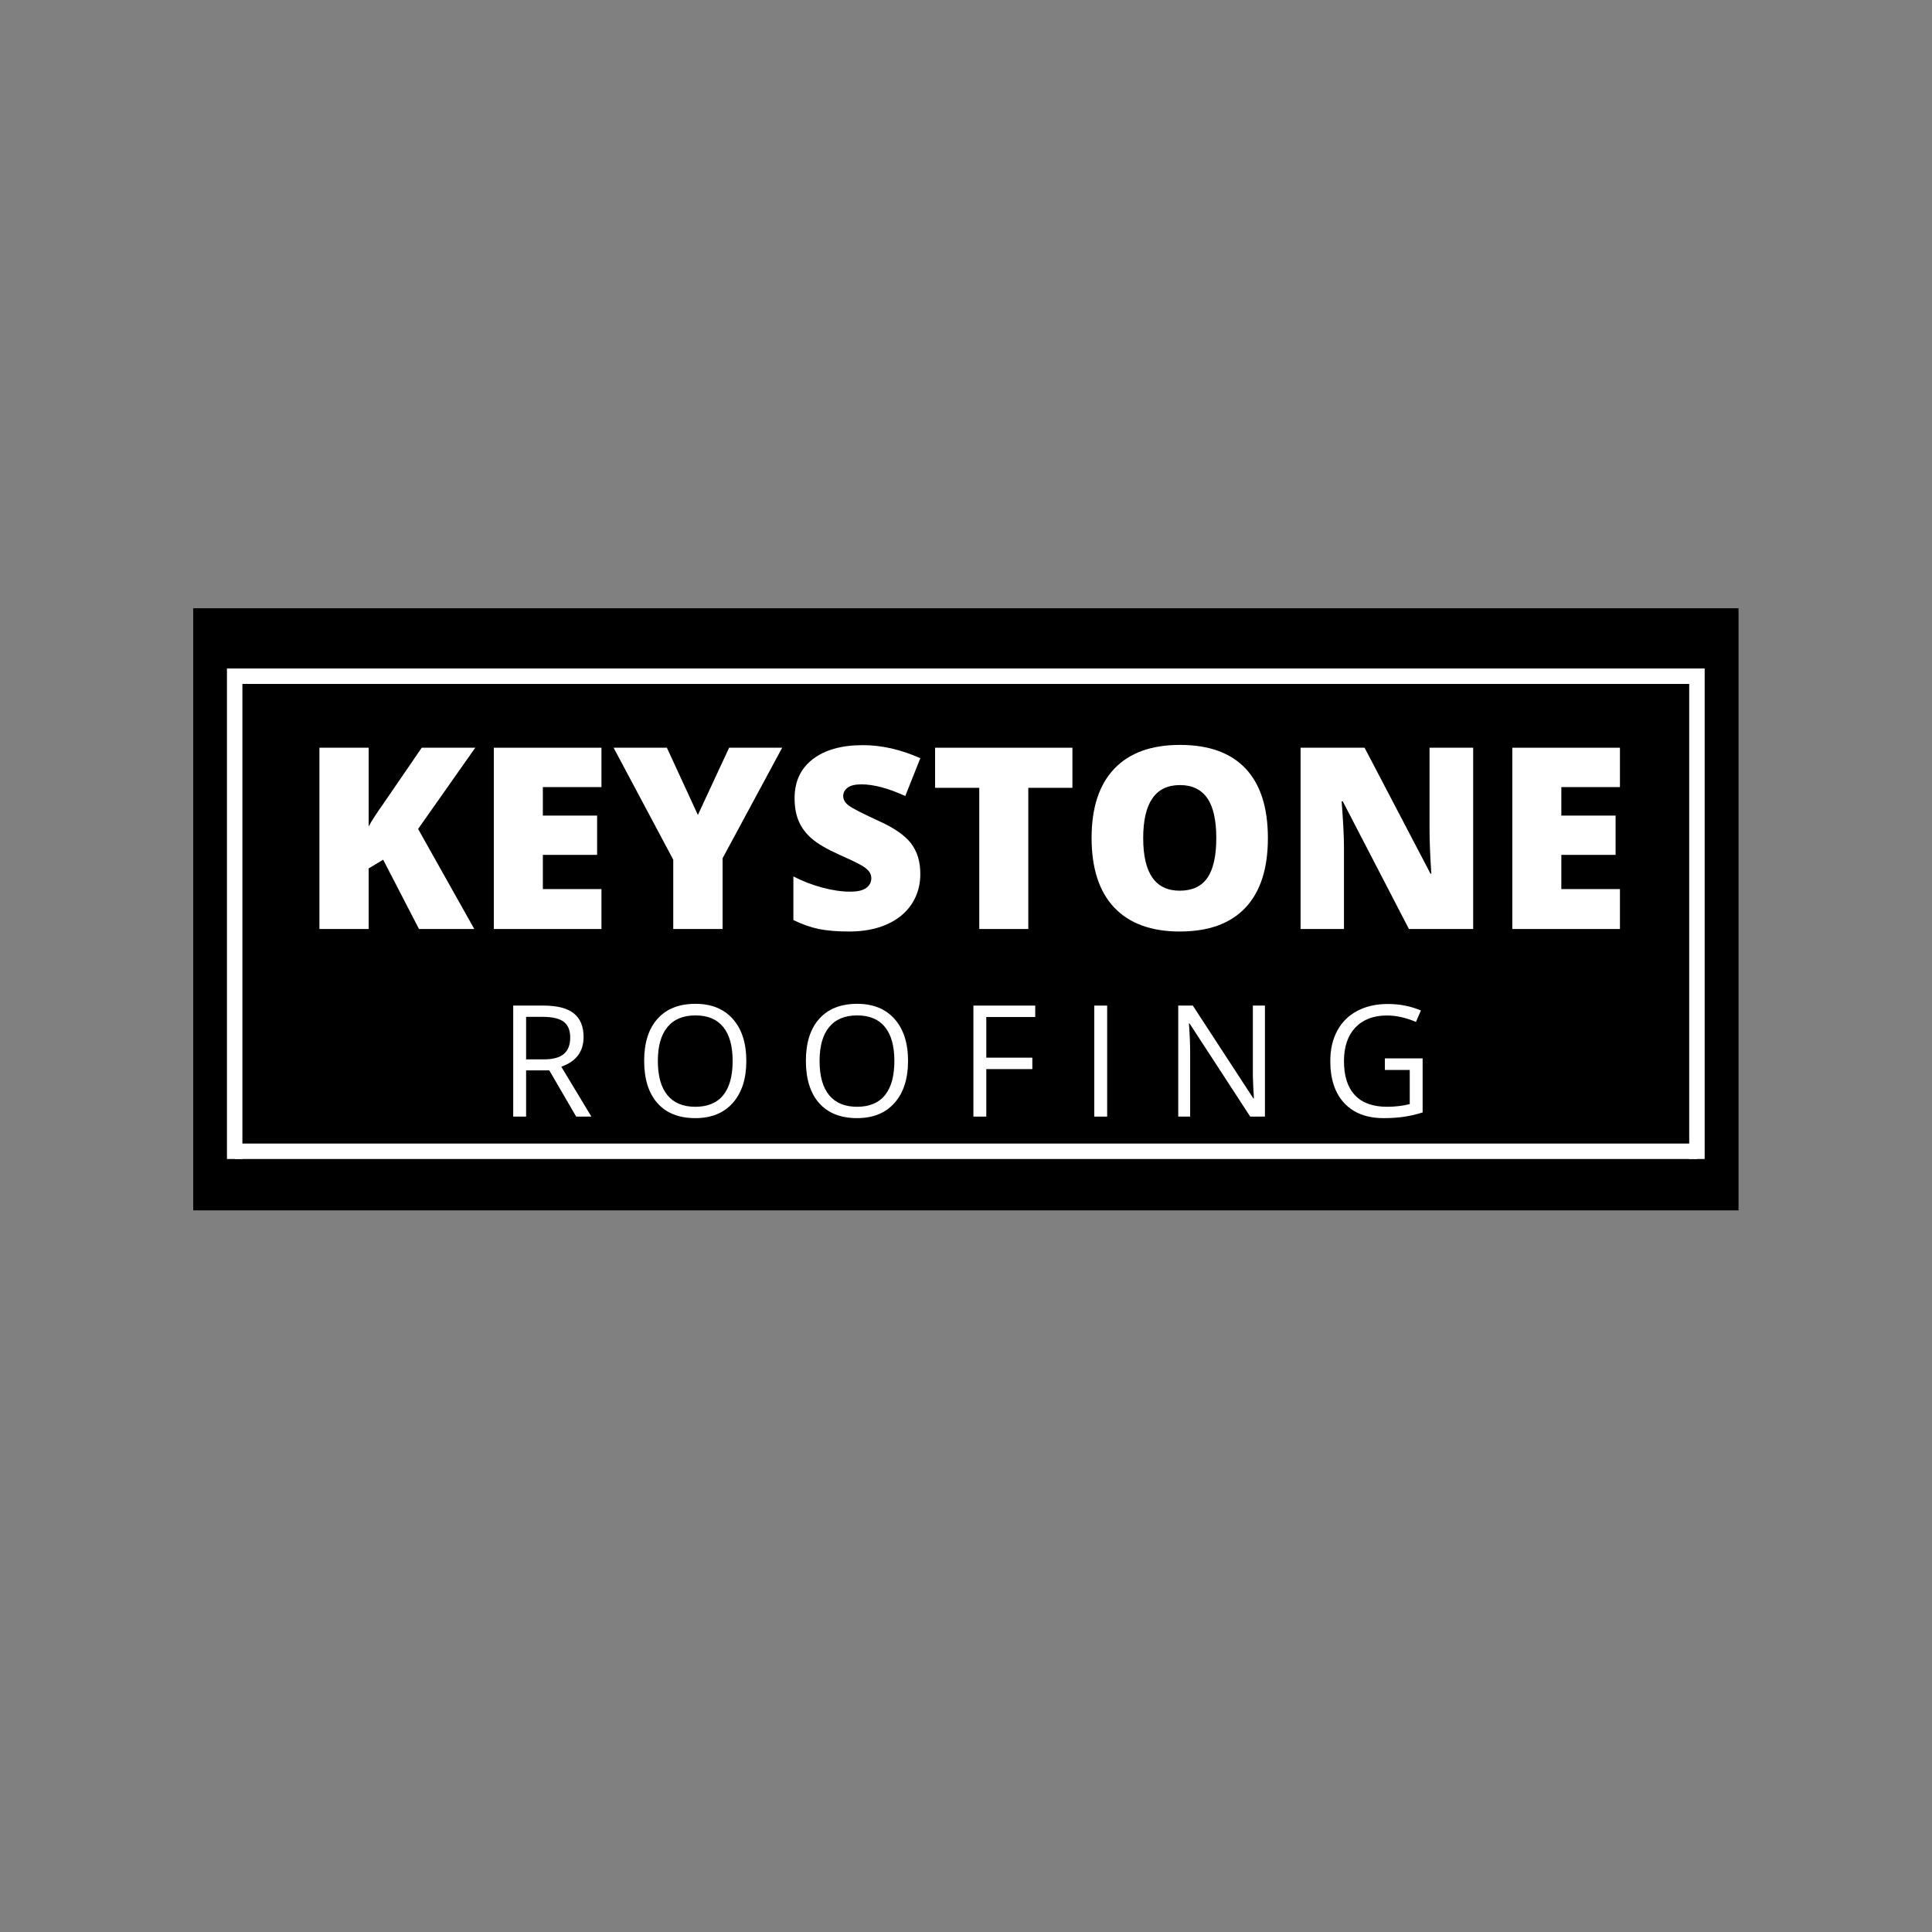 <svg xmlns="http://www.w3.org/2000/svg" xmlns:xlink="http://www.w3.org/1999/xlink" width="500" zoomAndPan="magnify" viewBox="0 0 375 375" height="500" preserveAspectRatio="xMidYMid meet" version="1.0"><rect x="0" y="0" width="375" height="375" fill="#808080" stroke="none"/><defs><g/><clipPath id="fbc3a371cc"><path d="M 37.5 118.055 L 337.5 118.055 L 337.5 234.93 L 37.5 234.93 Z M 37.5 118.055 " clip-rule="nonzero"/></clipPath></defs><g clip-path="url(#fbc3a371cc)"><path fill="#000000" d="M 37.5 118.055 L 337.449 118.055 L 337.449 234.93 L 37.5 234.93 Z M 37.5 118.055 " fill-opacity="1" fill-rule="nonzero"/></g><g fill="#ffffff" fill-opacity="1"><g transform="translate(58.201, 180.321)"><g><path d="M 33.859 0 L 23.125 0 L 16.172 -13.453 L 13.359 -11.766 L 13.359 0 L 3.797 0 L 3.797 -35.188 L 13.359 -35.188 L 13.359 -19.906 C 13.836 -20.844 14.805 -22.344 16.266 -24.406 L 23.656 -35.188 L 34.047 -35.188 L 22.953 -19.422 Z M 33.859 0 "/></g></g></g><g fill="#ffffff" fill-opacity="1"><g transform="translate(92.055, 180.321)"><g><path d="M 24.688 0 L 3.797 0 L 3.797 -35.188 L 24.688 -35.188 L 24.688 -27.547 L 13.312 -27.547 L 13.312 -22.016 L 23.844 -22.016 L 23.844 -14.391 L 13.312 -14.391 L 13.312 -7.75 L 24.688 -7.75 Z M 24.688 0 "/></g></g></g><g fill="#ffffff" fill-opacity="1"><g transform="translate(119.1, 180.321)"><g><path d="M 16.359 -22.141 L 22.422 -35.188 L 32.719 -35.188 L 21.156 -13.734 L 21.156 0 L 11.578 0 L 11.578 -13.453 L 0 -35.188 L 10.344 -35.188 Z M 16.359 -22.141 "/></g></g></g><g fill="#ffffff" fill-opacity="1"><g transform="translate(151.823, 180.321)"><g><path d="M 26.812 -10.688 C 26.812 -8.5 26.254 -6.555 25.141 -4.859 C 24.035 -3.172 22.441 -1.859 20.359 -0.922 C 18.273 0.016 15.828 0.484 13.016 0.484 C 10.672 0.484 8.703 0.32 7.109 0 C 5.523 -0.332 3.879 -0.91 2.172 -1.734 L 2.172 -10.203 C 3.984 -9.273 5.863 -8.551 7.812 -8.031 C 9.77 -7.508 11.566 -7.25 13.203 -7.25 C 14.617 -7.25 15.656 -7.488 16.312 -7.969 C 16.969 -8.457 17.297 -9.086 17.297 -9.859 C 17.297 -10.348 17.16 -10.77 16.891 -11.125 C 16.629 -11.488 16.207 -11.852 15.625 -12.219 C 15.039 -12.594 13.484 -13.348 10.953 -14.484 C 8.648 -15.523 6.926 -16.535 5.781 -17.516 C 4.633 -18.492 3.785 -19.613 3.234 -20.875 C 2.68 -22.145 2.406 -23.648 2.406 -25.391 C 2.406 -28.629 3.582 -31.156 5.938 -32.969 C 8.301 -34.781 11.547 -35.688 15.672 -35.688 C 19.305 -35.688 23.02 -34.844 26.812 -33.156 L 23.891 -25.812 C 20.609 -27.32 17.77 -28.078 15.375 -28.078 C 14.145 -28.078 13.25 -27.859 12.688 -27.422 C 12.125 -26.992 11.844 -26.457 11.844 -25.812 C 11.844 -25.125 12.195 -24.508 12.906 -23.969 C 13.625 -23.426 15.562 -22.43 18.719 -20.984 C 21.75 -19.617 23.852 -18.156 25.031 -16.594 C 26.219 -15.031 26.812 -13.062 26.812 -10.688 Z M 26.812 -10.688 "/></g></g></g><g fill="#ffffff" fill-opacity="1"><g transform="translate(180.264, 180.321)"><g><path d="M 19.328 0 L 9.812 0 L 9.812 -27.406 L 1.234 -27.406 L 1.234 -35.188 L 27.891 -35.188 L 27.891 -27.406 L 19.328 -27.406 Z M 19.328 0 "/></g></g></g><g fill="#ffffff" fill-opacity="1"><g transform="translate(209.378, 180.321)"><g><path d="M 36.719 -17.641 C 36.719 -11.723 35.266 -7.223 32.359 -4.141 C 29.461 -1.055 25.211 0.484 19.609 0.484 C 14.086 0.484 9.852 -1.062 6.906 -4.156 C 3.969 -7.258 2.5 -11.77 2.5 -17.688 C 2.5 -23.539 3.961 -28.008 6.891 -31.094 C 9.816 -34.188 14.07 -35.734 19.656 -35.734 C 25.258 -35.734 29.504 -34.203 32.391 -31.141 C 35.273 -28.078 36.719 -23.578 36.719 -17.641 Z M 12.516 -17.641 C 12.516 -10.836 14.879 -7.438 19.609 -7.438 C 22.016 -7.438 23.797 -8.258 24.953 -9.906 C 26.117 -11.562 26.703 -14.141 26.703 -17.641 C 26.703 -21.148 26.113 -23.742 24.938 -25.422 C 23.758 -27.098 22 -27.938 19.656 -27.938 C 14.895 -27.938 12.516 -24.504 12.516 -17.641 Z M 12.516 -17.641 "/></g></g></g><g fill="#ffffff" fill-opacity="1"><g transform="translate(248.646, 180.321)"><g><path d="M 37.297 0 L 24.828 0 L 11.984 -24.781 L 11.766 -24.781 C 12.066 -20.883 12.219 -17.91 12.219 -15.859 L 12.219 0 L 3.797 0 L 3.797 -35.188 L 16.219 -35.188 L 29.016 -10.734 L 29.172 -10.734 C 28.941 -14.273 28.828 -17.125 28.828 -19.281 L 28.828 -35.188 L 37.297 -35.188 Z M 37.297 0 "/></g></g></g><g fill="#ffffff" fill-opacity="1"><g transform="translate(289.742, 180.321)"><g><path d="M 24.688 0 L 3.797 0 L 3.797 -35.188 L 24.688 -35.188 L 24.688 -27.547 L 13.312 -27.547 L 13.312 -22.016 L 23.844 -22.016 L 23.844 -14.391 L 13.312 -14.391 L 13.312 -7.75 L 24.688 -7.75 Z M 24.688 0 "/></g></g></g><g fill="#ffffff" fill-opacity="1"><g transform="translate(96.647, 216.731)"><g><path d="M 5.469 -8.969 L 5.469 0 L 2.969 0 L 2.969 -21.547 L 8.875 -21.547 C 11.52 -21.547 13.473 -21.039 14.734 -20.031 C 15.992 -19.02 16.625 -17.5 16.625 -15.469 C 16.625 -12.613 15.18 -10.688 12.297 -9.688 L 18.141 0 L 15.188 0 L 9.969 -8.969 Z M 5.469 -11.109 L 8.906 -11.109 C 10.676 -11.109 11.973 -11.457 12.797 -12.156 C 13.617 -12.863 14.031 -13.922 14.031 -15.328 C 14.031 -16.754 13.609 -17.781 12.766 -18.406 C 11.93 -19.039 10.582 -19.359 8.719 -19.359 L 5.469 -19.359 Z M 5.469 -11.109 "/></g></g></g><g fill="#ffffff" fill-opacity="1"><g transform="translate(123.188, 216.731)"><g><path d="M 21.672 -10.797 C 21.672 -7.348 20.797 -4.633 19.047 -2.656 C 17.305 -0.688 14.883 0.297 11.781 0.297 C 8.602 0.297 6.148 -0.672 4.422 -2.609 C 2.703 -4.555 1.844 -7.297 1.844 -10.828 C 1.844 -14.336 2.707 -17.055 4.438 -18.984 C 6.164 -20.922 8.625 -21.891 11.812 -21.891 C 14.906 -21.891 17.32 -20.906 19.062 -18.938 C 20.801 -16.977 21.672 -14.266 21.672 -10.797 Z M 4.5 -10.797 C 4.5 -7.879 5.117 -5.664 6.359 -4.156 C 7.598 -2.656 9.406 -1.906 11.781 -1.906 C 14.164 -1.906 15.969 -2.656 17.188 -4.156 C 18.406 -5.656 19.016 -7.867 19.016 -10.797 C 19.016 -13.703 18.406 -15.898 17.188 -17.391 C 15.977 -18.891 14.188 -19.641 11.812 -19.641 C 9.414 -19.641 7.598 -18.883 6.359 -17.375 C 5.117 -15.875 4.5 -13.68 4.5 -10.797 Z M 4.5 -10.797 "/></g></g></g><g fill="#ffffff" fill-opacity="1"><g transform="translate(154.579, 216.731)"><g><path d="M 21.672 -10.797 C 21.672 -7.348 20.797 -4.633 19.047 -2.656 C 17.305 -0.688 14.883 0.297 11.781 0.297 C 8.602 0.297 6.148 -0.672 4.422 -2.609 C 2.703 -4.555 1.844 -7.297 1.844 -10.828 C 1.844 -14.336 2.707 -17.055 4.438 -18.984 C 6.164 -20.922 8.625 -21.891 11.812 -21.891 C 14.906 -21.891 17.32 -20.906 19.062 -18.938 C 20.801 -16.977 21.672 -14.266 21.672 -10.797 Z M 4.5 -10.797 C 4.5 -7.879 5.117 -5.664 6.359 -4.156 C 7.598 -2.656 9.406 -1.906 11.781 -1.906 C 14.164 -1.906 15.969 -2.656 17.188 -4.156 C 18.406 -5.656 19.016 -7.867 19.016 -10.797 C 19.016 -13.703 18.406 -15.898 17.188 -17.391 C 15.977 -18.891 14.188 -19.641 11.812 -19.641 C 9.414 -19.641 7.598 -18.883 6.359 -17.375 C 5.117 -15.875 4.5 -13.68 4.5 -10.797 Z M 4.5 -10.797 "/></g></g></g><g fill="#ffffff" fill-opacity="1"><g transform="translate(185.969, 216.731)"><g><path d="M 5.469 0 L 2.969 0 L 2.969 -21.547 L 14.969 -21.547 L 14.969 -19.328 L 5.469 -19.328 L 5.469 -11.438 L 14.406 -11.438 L 14.406 -9.219 L 5.469 -9.219 Z M 5.469 0 "/></g></g></g><g fill="#ffffff" fill-opacity="1"><g transform="translate(209.43, 216.731)"><g><path d="M 2.969 0 L 2.969 -21.547 L 5.469 -21.547 L 5.469 0 Z M 2.969 0 "/></g></g></g><g fill="#ffffff" fill-opacity="1"><g transform="translate(225.726, 216.731)"><g><path d="M 19.797 0 L 16.938 0 L 5.156 -18.094 L 5.047 -18.094 C 5.203 -15.969 5.281 -14.02 5.281 -12.25 L 5.281 0 L 2.969 0 L 2.969 -21.547 L 5.797 -21.547 L 17.547 -3.531 L 17.656 -3.531 C 17.633 -3.801 17.586 -4.656 17.516 -6.094 C 17.453 -7.531 17.43 -8.562 17.453 -9.188 L 17.453 -21.547 L 19.797 -21.547 Z M 19.797 0 "/></g></g></g><g fill="#ffffff" fill-opacity="1"><g transform="translate(256.365, 216.731)"><g><path d="M 12.438 -11.297 L 19.766 -11.297 L 19.766 -0.812 C 18.629 -0.445 17.469 -0.172 16.281 0.016 C 15.102 0.203 13.738 0.297 12.188 0.297 C 8.926 0.297 6.383 -0.672 4.562 -2.609 C 2.75 -4.555 1.844 -7.281 1.844 -10.781 C 1.844 -13.02 2.289 -14.977 3.188 -16.656 C 4.094 -18.344 5.391 -19.629 7.078 -20.516 C 8.766 -21.41 10.742 -21.859 13.016 -21.859 C 15.316 -21.859 17.457 -21.438 19.438 -20.594 L 18.469 -18.375 C 16.52 -19.207 14.648 -19.625 12.859 -19.625 C 10.234 -19.625 8.18 -18.844 6.703 -17.281 C 5.234 -15.719 4.5 -13.551 4.5 -10.781 C 4.5 -7.863 5.207 -5.656 6.625 -4.156 C 8.039 -2.656 10.125 -1.906 12.875 -1.906 C 14.375 -1.906 15.836 -2.078 17.266 -2.422 L 17.266 -9.047 L 12.438 -9.047 Z M 12.438 -11.297 "/></g></g></g><path stroke-linecap="butt" transform="matrix(0.75, 0, 0, 0.75, 45.495, 129.749)" fill="none" stroke-linejoin="miter" d="M 0.001 2.001 L 378.517 2.001 " stroke="#ffffff" stroke-width="4" stroke-opacity="1" stroke-miterlimit="4"/><path stroke-linecap="butt" transform="matrix(0.75, 0, 0, 0.75, 45.557, 221.962)" fill="none" stroke-linejoin="miter" d="M 0.002 1.999 L 378.513 1.999 " stroke="#ffffff" stroke-width="4" stroke-opacity="1" stroke-miterlimit="4"/><path stroke-linecap="butt" transform="matrix(0, -0.75, 0.75, 0, 44.052, 224.957)" fill="none" stroke-linejoin="miter" d="M -0 1.998 L 126.948 1.998 " stroke="#ffffff" stroke-width="4" stroke-opacity="1" stroke-miterlimit="4"/><path stroke-linecap="butt" transform="matrix(0, -0.75, 0.75, 0, 327.877, 224.957)" fill="none" stroke-linejoin="miter" d="M -0 1.998 L 126.948 1.998 " stroke="#ffffff" stroke-width="4" stroke-opacity="1" stroke-miterlimit="4"/></svg>